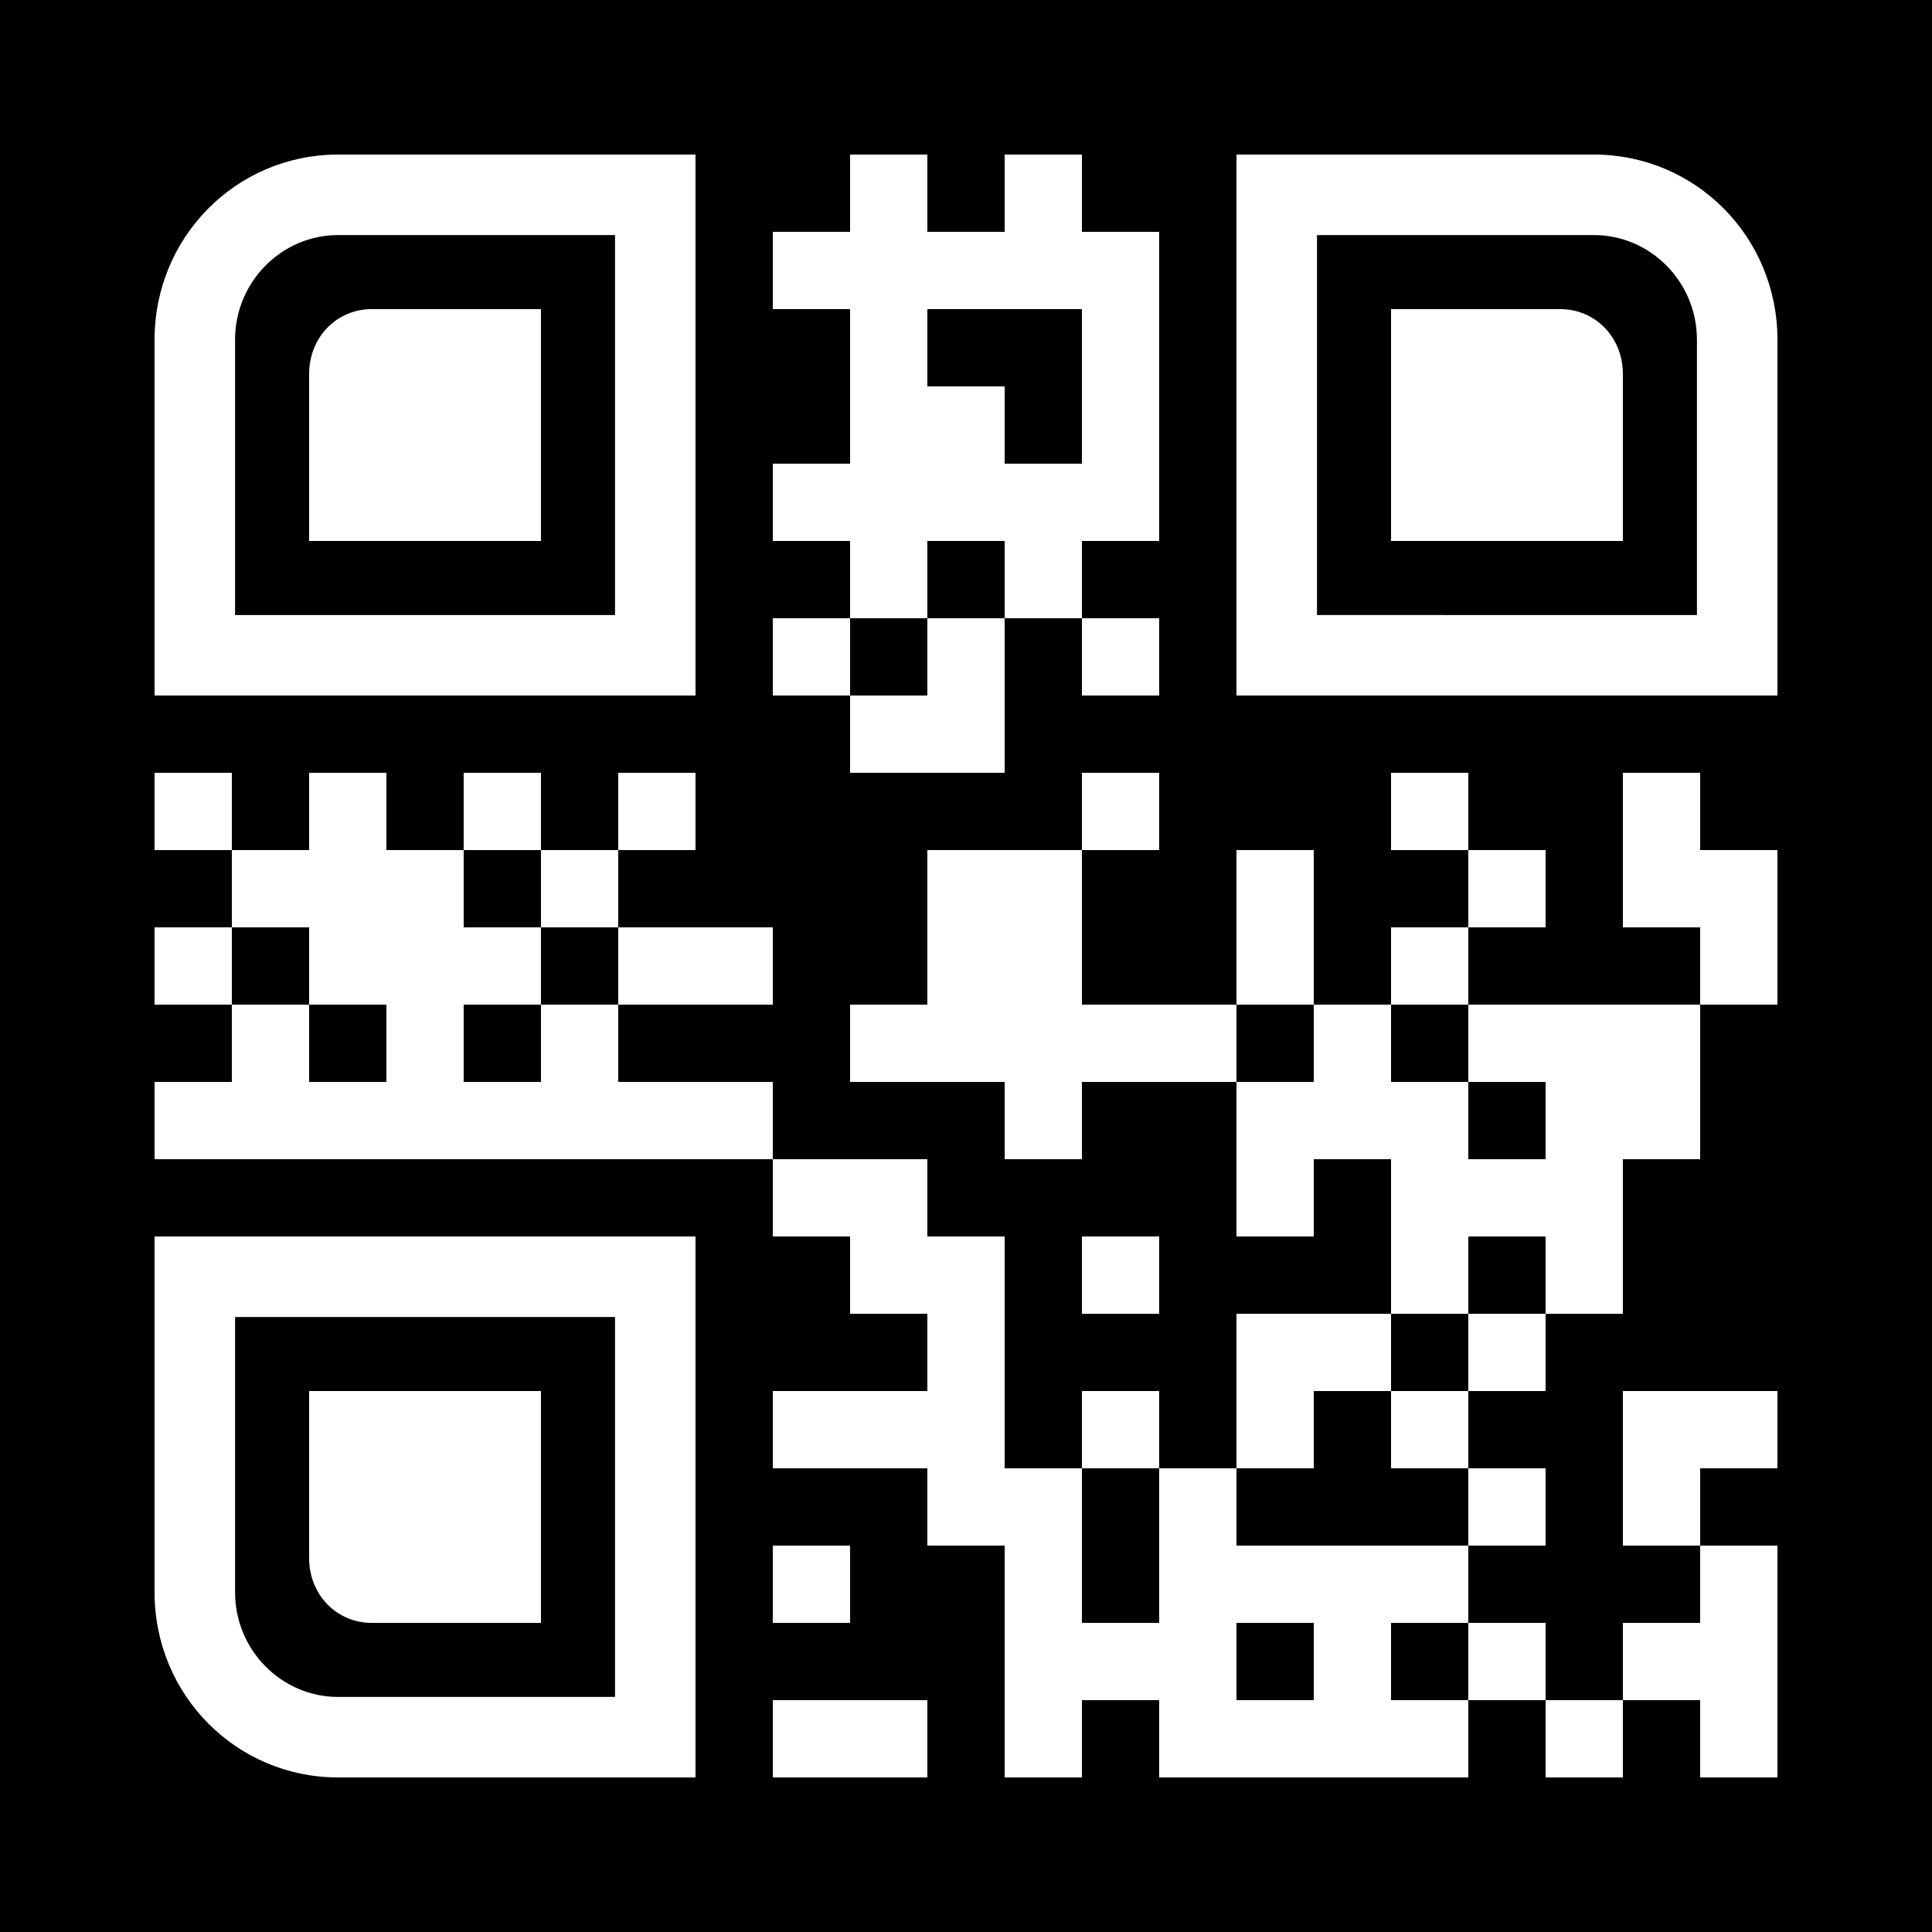 <svg xmlns="http://www.w3.org/2000/svg" xml:space="preserve" width="1200" height="1200"><path d="M0 0h1200v1200H0z"/><path d="M0 0h100v100H0z" style="fill:#fff" transform="matrix(.48 0 0 .48 528 96)"/><path d="M0 0h100v100H0z" style="fill:#fff" transform="matrix(.48 0 0 .48 624 96)"/><path d="M0 0h100v100H0z" style="fill:#fff" transform="matrix(.48 0 0 .48 480 144)"/><path d="M0 0h100v100H0z" style="fill:#fff" transform="matrix(.48 0 0 .48 528 144)"/><path d="M0 0h100v100H0z" style="fill:#fff" transform="matrix(.48 0 0 .48 576 144)"/><path d="M0 0h100v100H0z" style="fill:#fff" transform="matrix(.48 0 0 .48 624 144)"/><path d="M0 0h100v100H0z" style="fill:#fff" transform="matrix(.48 0 0 .48 672 144)"/><path d="M0 0h100v100H0z" style="fill:#fff" transform="matrix(.48 0 0 .48 528 192)"/><path d="M0 0h100v100H0z" style="fill:#fff" transform="matrix(.48 0 0 .48 672 192)"/><path d="M0 0h100v100H0z" style="fill:#fff" transform="matrix(.48 0 0 .48 528 240)"/><path d="M0 0h100v100H0z" style="fill:#fff" transform="matrix(.48 0 0 .48 576 240)"/><path d="M0 0h100v100H0z" style="fill:#fff" transform="matrix(.48 0 0 .48 672 240)"/><path d="M0 0h100v100H0z" style="fill:#fff" transform="matrix(.48 0 0 .48 480 288)"/><path d="M0 0h100v100H0z" style="fill:#fff" transform="matrix(.48 0 0 .48 528 288)"/><path d="M0 0h100v100H0z" style="fill:#fff" transform="matrix(.48 0 0 .48 576 288)"/><path d="M0 0h100v100H0z" style="fill:#fff" transform="matrix(.48 0 0 .48 624 288)"/><path d="M0 0h100v100H0z" style="fill:#fff" transform="matrix(.48 0 0 .48 672 288)"/><path d="M0 0h100v100H0z" style="fill:#fff" transform="matrix(.48 0 0 .48 528 336)"/><path d="M0 0h100v100H0z" style="fill:#fff" transform="matrix(.48 0 0 .48 624 336)"/><path d="M0 0h100v100H0z" style="fill:#fff" transform="matrix(.48 0 0 .48 480 384)"/><path d="M0 0h100v100H0z" style="fill:#fff" transform="matrix(.48 0 0 .48 576 384)"/><path d="M0 0h100v100H0z" style="fill:#fff" transform="matrix(.48 0 0 .48 672 384)"/><path d="M0 0h100v100H0z" style="fill:#fff" transform="matrix(.48 0 0 .48 528 432)"/><path d="M0 0h100v100H0z" style="fill:#fff" transform="matrix(.48 0 0 .48 576 432)"/><path d="M0 0h100v100H0z" style="fill:#fff" transform="matrix(.48 0 0 .48 96 480)"/><path d="M0 0h100v100H0z" style="fill:#fff" transform="matrix(.48 0 0 .48 192 480)"/><path d="M0 0h100v100H0z" style="fill:#fff" transform="matrix(.48 0 0 .48 288 480)"/><path d="M0 0h100v100H0z" style="fill:#fff" transform="matrix(.48 0 0 .48 384 480)"/><path d="M0 0h100v100H0z" style="fill:#fff" transform="matrix(.48 0 0 .48 672 480)"/><path d="M0 0h100v100H0z" style="fill:#fff" transform="matrix(.48 0 0 .48 864 480)"/><path d="M0 0h100v100H0z" style="fill:#fff" transform="matrix(.48 0 0 .48 1008 480)"/><path d="M0 0h100v100H0z" style="fill:#fff" transform="matrix(.48 0 0 .48 144 528)"/><path d="M0 0h100v100H0z" style="fill:#fff" transform="matrix(.48 0 0 .48 192 528)"/><path d="M0 0h100v100H0z" style="fill:#fff" transform="matrix(.48 0 0 .48 240 528)"/><path d="M0 0h100v100H0z" style="fill:#fff" transform="matrix(.48 0 0 .48 336 528)"/><path d="M0 0h100v100H0z" style="fill:#fff" transform="matrix(.48 0 0 .48 576 528)"/><path d="M0 0h100v100H0z" style="fill:#fff" transform="matrix(.48 0 0 .48 624 528)"/><path d="M0 0h100v100H0z" style="fill:#fff" transform="matrix(.48 0 0 .48 768 528)"/><path d="M0 0h100v100H0z" style="fill:#fff" transform="matrix(.48 0 0 .48 912 528)"/><path d="M0 0h100v100H0z" style="fill:#fff" transform="matrix(.48 0 0 .48 1008 528)"/><path d="M0 0h100v100H0z" style="fill:#fff" transform="matrix(.48 0 0 .48 1056 528)"/><path d="M0 0h100v100H0z" style="fill:#fff" transform="matrix(.48 0 0 .48 96 576)"/><path d="M0 0h100v100H0z" style="fill:#fff" transform="matrix(.48 0 0 .48 192 576)"/><path d="M0 0h100v100H0z" style="fill:#fff" transform="matrix(.48 0 0 .48 240 576)"/><path d="M0 0h100v100H0z" style="fill:#fff" transform="matrix(.48 0 0 .48 288 576)"/><path d="M0 0h100v100H0z" style="fill:#fff" transform="matrix(.48 0 0 .48 384 576)"/><path d="M0 0h100v100H0z" style="fill:#fff" transform="matrix(.48 0 0 .48 432 576)"/><path d="M0 0h100v100H0z" style="fill:#fff" transform="matrix(.48 0 0 .48 576 576)"/><path d="M0 0h100v100H0z" style="fill:#fff" transform="matrix(.48 0 0 .48 624 576)"/><path d="M0 0h100v100H0z" style="fill:#fff" transform="matrix(.48 0 0 .48 768 576)"/><path d="M0 0h100v100H0z" style="fill:#fff" transform="matrix(.48 0 0 .48 864 576)"/><path d="M0 0h100v100H0z" style="fill:#fff" transform="matrix(.48 0 0 .48 1056 576)"/><path d="M0 0h100v100H0z" style="fill:#fff" transform="matrix(.48 0 0 .48 144 624)"/><path d="M0 0h100v100H0z" style="fill:#fff" transform="matrix(.48 0 0 .48 240 624)"/><path d="M0 0h100v100H0z" style="fill:#fff" transform="matrix(.48 0 0 .48 336 624)"/><path d="M0 0h100v100H0z" style="fill:#fff" transform="matrix(.48 0 0 .48 528 624)"/><path d="M0 0h100v100H0z" style="fill:#fff" transform="matrix(.48 0 0 .48 576 624)"/><path d="M0 0h100v100H0z" style="fill:#fff" transform="matrix(.48 0 0 .48 624 624)"/><path d="M0 0h100v100H0z" style="fill:#fff" transform="matrix(.48 0 0 .48 672 624)"/><path d="M0 0h100v100H0z" style="fill:#fff" transform="matrix(.48 0 0 .48 720 624)"/><path d="M0 0h100v100H0z" style="fill:#fff" transform="matrix(.48 0 0 .48 816 624)"/><path d="M0 0h100v100H0z" style="fill:#fff" transform="matrix(.48 0 0 .48 912 624)"/><path d="M0 0h100v100H0z" style="fill:#fff" transform="matrix(.48 0 0 .48 960 624)"/><path d="M0 0h100v100H0z" style="fill:#fff" transform="matrix(.48 0 0 .48 1008 624)"/><path d="M0 0h100v100H0z" style="fill:#fff" transform="matrix(.48 0 0 .48 96 672)"/><path d="M0 0h100v100H0z" style="fill:#fff" transform="matrix(.48 0 0 .48 144 672)"/><path d="M0 0h100v100H0z" style="fill:#fff" transform="matrix(.48 0 0 .48 192 672)"/><path d="M0 0h100v100H0z" style="fill:#fff" transform="matrix(.48 0 0 .48 240 672)"/><path d="M0 0h100v100H0z" style="fill:#fff" transform="matrix(.48 0 0 .48 288 672)"/><path d="M0 0h100v100H0z" style="fill:#fff" transform="matrix(.48 0 0 .48 336 672)"/><path d="M0 0h100v100H0z" style="fill:#fff" transform="matrix(.48 0 0 .48 384 672)"/><path d="M0 0h100v100H0z" style="fill:#fff" transform="matrix(.48 0 0 .48 432 672)"/><path d="M0 0h100v100H0z" style="fill:#fff" transform="matrix(.48 0 0 .48 624 672)"/><path d="M0 0h100v100H0z" style="fill:#fff" transform="matrix(.48 0 0 .48 768 672)"/><path d="M0 0h100v100H0z" style="fill:#fff" transform="matrix(.48 0 0 .48 816 672)"/><path d="M0 0h100v100H0z" style="fill:#fff" transform="matrix(.48 0 0 .48 864 672)"/><path d="M0 0h100v100H0z" style="fill:#fff" transform="matrix(.48 0 0 .48 960 672)"/><path d="M0 0h100v100H0z" style="fill:#fff" transform="matrix(.48 0 0 .48 1008 672)"/><path d="M0 0h100v100H0z" style="fill:#fff" transform="matrix(.48 0 0 .48 480 720)"/><path d="M0 0h100v100H0z" style="fill:#fff" transform="matrix(.48 0 0 .48 528 720)"/><path d="M0 0h100v100H0z" style="fill:#fff" transform="matrix(.48 0 0 .48 768 720)"/><path d="M0 0h100v100H0z" style="fill:#fff" transform="matrix(.48 0 0 .48 864 720)"/><path d="M0 0h100v100H0z" style="fill:#fff" transform="matrix(.48 0 0 .48 912 720)"/><path d="M0 0h100v100H0z" style="fill:#fff" transform="matrix(.48 0 0 .48 960 720)"/><path d="M0 0h100v100H0z" style="fill:#fff" transform="matrix(.48 0 0 .48 528 768)"/><path d="M0 0h100v100H0z" style="fill:#fff" transform="matrix(.48 0 0 .48 576 768)"/><path d="M0 0h100v100H0z" style="fill:#fff" transform="matrix(.48 0 0 .48 672 768)"/><path d="M0 0h100v100H0z" style="fill:#fff" transform="matrix(.48 0 0 .48 864 768)"/><path d="M0 0h100v100H0z" style="fill:#fff" transform="matrix(.48 0 0 .48 960 768)"/><path d="M0 0h100v100H0z" style="fill:#fff" transform="matrix(.48 0 0 .48 576 816)"/><path d="M0 0h100v100H0z" style="fill:#fff" transform="matrix(.48 0 0 .48 768 816)"/><path d="M0 0h100v100H0z" style="fill:#fff" transform="matrix(.48 0 0 .48 816 816)"/><path d="M0 0h100v100H0z" style="fill:#fff" transform="matrix(.48 0 0 .48 912 816)"/><path d="M0 0h100v100H0z" style="fill:#fff" transform="matrix(.48 0 0 .48 480 864)"/><path d="M0 0h100v100H0z" style="fill:#fff" transform="matrix(.48 0 0 .48 528 864)"/><path d="M0 0h100v100H0z" style="fill:#fff" transform="matrix(.48 0 0 .48 576 864)"/><path d="M0 0h100v100H0z" style="fill:#fff" transform="matrix(.48 0 0 .48 672 864)"/><path d="M0 0h100v100H0z" style="fill:#fff" transform="matrix(.48 0 0 .48 768 864)"/><path d="M0 0h100v100H0z" style="fill:#fff" transform="matrix(.48 0 0 .48 864 864)"/><path d="M0 0h100v100H0z" style="fill:#fff" transform="matrix(.48 0 0 .48 1008 864)"/><path d="M0 0h100v100H0z" style="fill:#fff" transform="matrix(.48 0 0 .48 1056 864)"/><path d="M0 0h100v100H0z" style="fill:#fff" transform="matrix(.48 0 0 .48 576 912)"/><path d="M0 0h100v100H0z" style="fill:#fff" transform="matrix(.48 0 0 .48 624 912)"/><path d="M0 0h100v100H0z" style="fill:#fff" transform="matrix(.48 0 0 .48 720 912)"/><path d="M0 0h100v100H0z" style="fill:#fff" transform="matrix(.48 0 0 .48 912 912)"/><path d="M0 0h100v100H0z" style="fill:#fff" transform="matrix(.48 0 0 .48 1008 912)"/><path d="M0 0h100v100H0z" style="fill:#fff" transform="matrix(.48 0 0 .48 480 960)"/><path d="M0 0h100v100H0z" style="fill:#fff" transform="matrix(.48 0 0 .48 624 960)"/><path d="M0 0h100v100H0z" style="fill:#fff" transform="matrix(.48 0 0 .48 720 960)"/><path d="M0 0h100v100H0z" style="fill:#fff" transform="matrix(.48 0 0 .48 768 960)"/><path d="M0 0h100v100H0z" style="fill:#fff" transform="matrix(.48 0 0 .48 816 960)"/><path d="M0 0h100v100H0z" style="fill:#fff" transform="matrix(.48 0 0 .48 864 960)"/><path d="M0 0h100v100H0z" style="fill:#fff" transform="matrix(.48 0 0 .48 1056 960)"/><path d="M0 0h100v100H0z" style="fill:#fff" transform="matrix(.48 0 0 .48 624 1008)"/><path d="M0 0h100v100H0z" style="fill:#fff" transform="matrix(.48 0 0 .48 672 1008)"/><path d="M0 0h100v100H0z" style="fill:#fff" transform="matrix(.48 0 0 .48 720 1008)"/><path d="M0 0h100v100H0z" style="fill:#fff" transform="matrix(.48 0 0 .48 816 1008)"/><path d="M0 0h100v100H0z" style="fill:#fff" transform="matrix(.48 0 0 .48 912 1008)"/><path d="M0 0h100v100H0z" style="fill:#fff" transform="matrix(.48 0 0 .48 1008 1008)"/><path d="M0 0h100v100H0z" style="fill:#fff" transform="matrix(.48 0 0 .48 1056 1008)"/><path d="M0 0h100v100H0z" style="fill:#fff" transform="matrix(.48 0 0 .48 480 1056)"/><path d="M0 0h100v100H0z" style="fill:#fff" transform="matrix(.48 0 0 .48 528 1056)"/><path d="M0 0h100v100H0z" style="fill:#fff" transform="matrix(.48 0 0 .48 624 1056)"/><path d="M0 0h100v100H0z" style="fill:#fff" transform="matrix(.48 0 0 .48 720 1056)"/><path d="M0 0h100v100H0z" style="fill:#fff" transform="matrix(.48 0 0 .48 768 1056)"/><path d="M0 0h100v100H0z" style="fill:#fff" transform="matrix(.48 0 0 .48 816 1056)"/><path d="M0 0h100v100H0z" style="fill:#fff" transform="matrix(.48 0 0 .48 864 1056)"/><path d="M0 0h100v100H0z" style="fill:#fff" transform="matrix(.48 0 0 .48 960 1056)"/><path d="M0 0h100v100H0z" style="fill:#fff" transform="matrix(.48 0 0 .48 1056 1056)"/><g style="fill:#fff"><path d="M34 85h51V15H15v51c0 10 8 19 19 19z" style="fill:none" transform="matrix(3.36 0 0 -3.36 96 432)"/><path d="M432 96v336H96V211c0-64 51-115 114-115h222zm-50 50H210c-35 0-64 29-64 65v171h236V146z"/></g><g style="fill:#fff"><path d="M34 85h51V15H15v51c0 10 8 19 19 19z" style="fill:none" transform="rotate(180 552 216) scale(3.36)"/><path d="M768 96v336h336V211c0-64-51-115-114-115H768zm50 50h172c35 0 64 29 64 65v171H818V146z"/></g><g style="fill:#fff"><path d="M34 85h51V15H15v51c0 10 8 19 19 19z" style="fill:none" transform="matrix(3.36 0 0 3.36 96 768)"/><path d="M432 1104V768H96v221c0 64 51 115 114 115h222zm-50-50H210c-35 0-64-29-64-65V818h236v236z"/></g><path d="M100 100V0H0v72c0 16 12 28 27 28h73z" style="fill:#fff" transform="matrix(1.44 0 0 -1.44 192 336)"/><path d="M100 100V0H0v72c0 16 12 28 27 28h73z" style="fill:#fff" transform="rotate(180 504 168) scale(1.44)"/><path d="M100 100V0H0v72c0 16 12 28 27 28h73z" style="fill:#fff" transform="matrix(1.44 0 0 1.44 192 864)"/></svg>